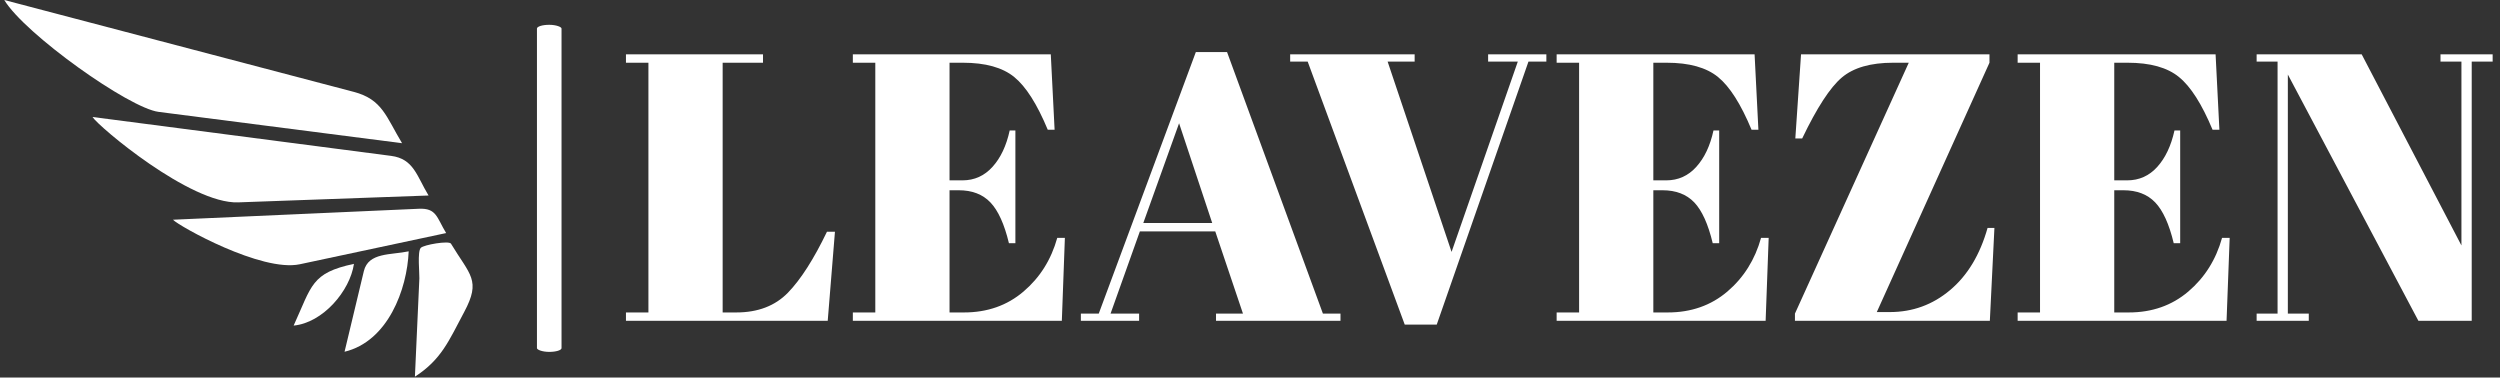 <svg xmlns="http://www.w3.org/2000/svg" version="1.1" xmlns:xlink="http://www.w3.org/1999/xlink"
    xmlns:svgjs="http://svgjs.dev/svgjs" width="1000" height="151" viewBox="0 0 1000 151">
    <rect x="0" y="0" width="1000" height="151" fill="#333333" stroke="none"/>
    <g transform="matrix(1,0,0,1,-0.606,-0.163)"><svg viewBox="0 0 396 60"
            data-background-color="#ffffff" preserveAspectRatio="xMidYMid meet" height="151" width="1000"
            xmlns="http://www.w3.org/2000/svg" xmlns:xlink="http://www.w3.org/1999/xlink">
            <g id="tight-bounds" transform="matrix(1,0,0,1,0.24,0.065)"><svg
                    viewBox="0 0 395.52 59.871" height="59.871" width="395.52">
                    <g><svg viewBox="0 0 527.222 79.807" height="59.871"
                            width="395.52">
                            <g>
                                <rect width="5.208" height="69.297" x="112.862"
                                    y="5.255" fill="#ffffff" opacity="1" stroke-width="0"
                                    stroke="transparent" fill-opacity="1" class="rect-o-0"
                                    data-fill-palette-color="primary" rx="1%" id="o-0" data-palette-color="#ff851b">
                                </rect>
                            </g>
                            <g transform="matrix(1,0,0,1,131.702,11.03)"><svg
                                    viewBox="0 0 395.52 57.747" height="57.747" width="395.52">
                                    <g id="textblocktransform"><svg viewBox="0 0 395.52 57.747"
                                            height="57.747" width="395.52" id="textblock">
                                            <g><svg viewBox="0 0 395.52 57.747" height="57.747"
                                                    width="395.52">
                                                    <g transform="matrix(1,0,0,1,0,0)"><svg width="395.52"
                                                            viewBox="1.05 -35.3 245.18 35.8"
                                                            height="57.747" data-palette-color="#ff851b">
                                                            <path
                                                                d="M1.05-33.9L1.05-35 19.05-35 19.05-33.9 13.75-33.9 13.75-1.1 15.55-1.1Q19.8-1.1 22.33-3.7 24.85-6.3 27.45-11.7L27.45-11.7 28.5-11.7 27.55 0 1.05 0 1.05-1.1 4-1.1 4-33.9 1.05-33.9ZM30.85-33.9L30.85-35 56.85-35 57.35-25.1 56.45-25.1Q54.35-30.15 52.05-32.02 49.75-33.9 45.3-33.9L45.3-33.9 43.55-33.9 43.55-18.45 45.25-18.45Q47.6-18.45 49.2-20.23 50.8-22 51.45-25L51.45-25 52.2-25 52.2-10.2 51.35-10.2Q50.45-13.95 48.92-15.55 47.4-17.15 44.75-17.15L44.75-17.15 43.55-17.15 43.55-1.1 45.45-1.1Q50.05-1.1 53.27-3.85 56.5-6.6 57.7-10.9L57.7-10.9 58.7-10.9 58.3 0 30.85 0 30.85-1.1 33.8-1.1 33.8-33.9 30.85-33.9ZM78.55-0.95L82.09-0.95 78.45-11.75 68.55-11.75 64.7-0.95 68.45-0.95 68.45 0 60.8 0 60.8-0.95 63.15-0.95 75.9-35.3 80-35.3 92.59-0.95 94.9-0.95 94.9 0 78.55 0 78.55-0.95ZM78.05-12.85L73.7-25.95 69-12.85 78.05-12.85ZM101.09-34.05L109.49-9.05 118.19-34.05 114.29-34.05 114.29-35 121.94-35 121.94-34.05 119.59-34.05 107.54 0.5 103.34 0.5 90.59-34.05 88.29-34.05 88.29-35 104.64-35 104.64-34.05 101.09-34.05ZM123.29-33.9L123.29-35 149.29-35 149.79-25.1 148.89-25.1Q146.79-30.15 144.49-32.02 142.19-33.9 137.74-33.9L137.74-33.9 135.99-33.9 135.99-18.45 137.69-18.45Q140.04-18.45 141.64-20.23 143.24-22 143.89-25L143.89-25 144.64-25 144.64-10.2 143.79-10.2Q142.89-13.95 141.37-15.55 139.84-17.15 137.19-17.15L137.19-17.15 135.99-17.15 135.99-1.1 137.89-1.1Q142.49-1.1 145.72-3.85 148.94-6.6 150.14-10.9L150.14-10.9 151.14-10.9 150.74 0 123.29 0 123.29-1.1 126.24-1.1 126.24-33.9 123.29-33.9ZM155.39-35L180.14-35 180.14-33.9 165.34-1.15 167.04-1.15Q171.54-1.15 174.96-4.03 178.39-6.9 179.89-12.2L179.89-12.2 180.79-12.2 180.19 0 154.59 0 154.59-0.95 169.54-33.9 167.49-33.9Q163.04-33.9 160.74-31.95 158.44-30 155.54-23.95L155.54-23.95 154.64-23.95 155.39-35ZM183.84-33.9L183.84-35 209.84-35 210.34-25.1 209.44-25.1Q207.34-30.15 205.03-32.02 202.74-33.9 198.28-33.9L198.28-33.9 196.53-33.9 196.53-18.45 198.23-18.45Q200.59-18.45 202.19-20.23 203.78-22 204.44-25L204.44-25 205.19-25 205.19-10.2 204.34-10.2Q203.44-13.95 201.91-15.55 200.38-17.15 197.73-17.15L197.73-17.15 196.53-17.15 196.53-1.1 198.44-1.1Q203.03-1.1 206.26-3.85 209.49-6.6 210.69-10.9L210.69-10.9 211.69-10.9 211.28 0 183.84 0 183.84-1.1 186.78-1.1 186.78-33.9 183.84-33.9ZM246.23-34.05L243.48-34.05 243.48 0 236.48 0 219.33-32.35 219.33-0.95 222.08-0.95 222.08 0 215.23 0 215.23-0.95 217.98-0.95 217.98-34.05 215.23-34.05 215.23-35 229.03-35 242.13-9.9 242.13-34.05 239.38-34.05 239.38-35 246.23-35 246.23-34.05Z"
                                                                opacity="1" transform="matrix(1,0,0,1,0,0)"
                                                                fill="#ffffff" class="wordmark-text-0"
                                                                data-fill-palette-color="primary" id="text-0"></path>
                                                        </svg></g>
                                                </svg></g>
                                        </svg></g>
                                </svg></g>
                            <g><svg viewBox="0 0 99.229 79.807" height="79.807"
                                    width="99.229">
                                    <g><svg xmlns="http://www.w3.org/2000/svg"
                                            xmlns:xlink="http://www.w3.org/1999/xlink" version="1.1" x="0" y="0"
                                            viewBox="0 9.786 100 80.427"
                                            enable-background="new 0 0 100 100" xml:space="preserve"
                                            width="99.229" height="79.807" class="icon-icon-0"
                                            data-fill-palette-color="accent" id="icon-0">
                                            <path
                                                d="M49.942 52.994c13.552-0.488 27.103-0.977 40.653-1.465-2.527-4.177-3.159-7.831-7.989-8.461-7.229-0.94-14.458-1.883-21.688-2.826-14.023-1.827-28.05-3.654-42.075-5.48C20.101 36.792 39.724 53.361 49.942 52.994z"
                                                fill="#ffffff" data-fill-palette-color="accent"></path>
                                            <path
                                                d="M0 9.786c4.391 7.257 26.615 23.072 32.953 23.886 17.33 2.231 34.657 4.46 51.986 6.688-3.393-5.607-4.18-9.35-10.312-10.959-8.904-2.341-17.812-4.683-26.717-7.023C31.94 18.182 15.97 13.984 0 9.786z"
                                                fill="#ffffff" data-fill-palette-color="accent"></path>
                                            <path
                                                d="M63.108 66.207c10.413-2.219 20.826-4.439 31.241-6.66-2.028-3.346-2.034-5.359-5.827-5.189-6.158 0.273-12.314 0.549-18.471 0.822-11.343 0.506-22.686 1.014-34.028 1.518C37.298 58.064 54.94 67.947 63.108 66.207z"
                                                fill="#ffffff" data-fill-palette-color="accent"></path>
                                            <path
                                                d="M87.682 90.213c5.725-3.719 7.262-7.721 10.519-13.807 3.651-6.824 1.257-7.844-2.821-14.596-0.417-0.688-5.842 0.232-6.453 0.904-0.745 0.818-0.248 5.455-0.294 6.496C88.315 76.211 87.998 83.213 87.682 90.213z"
                                                fill="#ffffff" data-fill-palette-color="accent"></path>
                                            <path
                                                d="M86.35 63.447c-3.795 0.809-8.604 0.191-9.572 4.229-1.373 5.736-2.746 11.475-4.12 17.211C81.904 82.678 86.028 71.582 86.35 63.447z"
                                                fill="#ffffff" data-fill-palette-color="accent"></path>
                                            <path
                                                d="M74.666 66.121c-9.148 1.953-8.956 4.611-12.879 13.18C68.007 78.711 73.811 71.941 74.666 66.121z"
                                                fill="#ffffff" data-fill-palette-color="accent"></path>
                                        </svg></g>
                                </svg></g>
                        </svg></g>
                    <defs></defs>
                </svg>
                <rect width="395.52" height="59.871" fill="none" stroke="none" visibility="hidden"></rect>
            </g>
        </svg></g>
</svg>